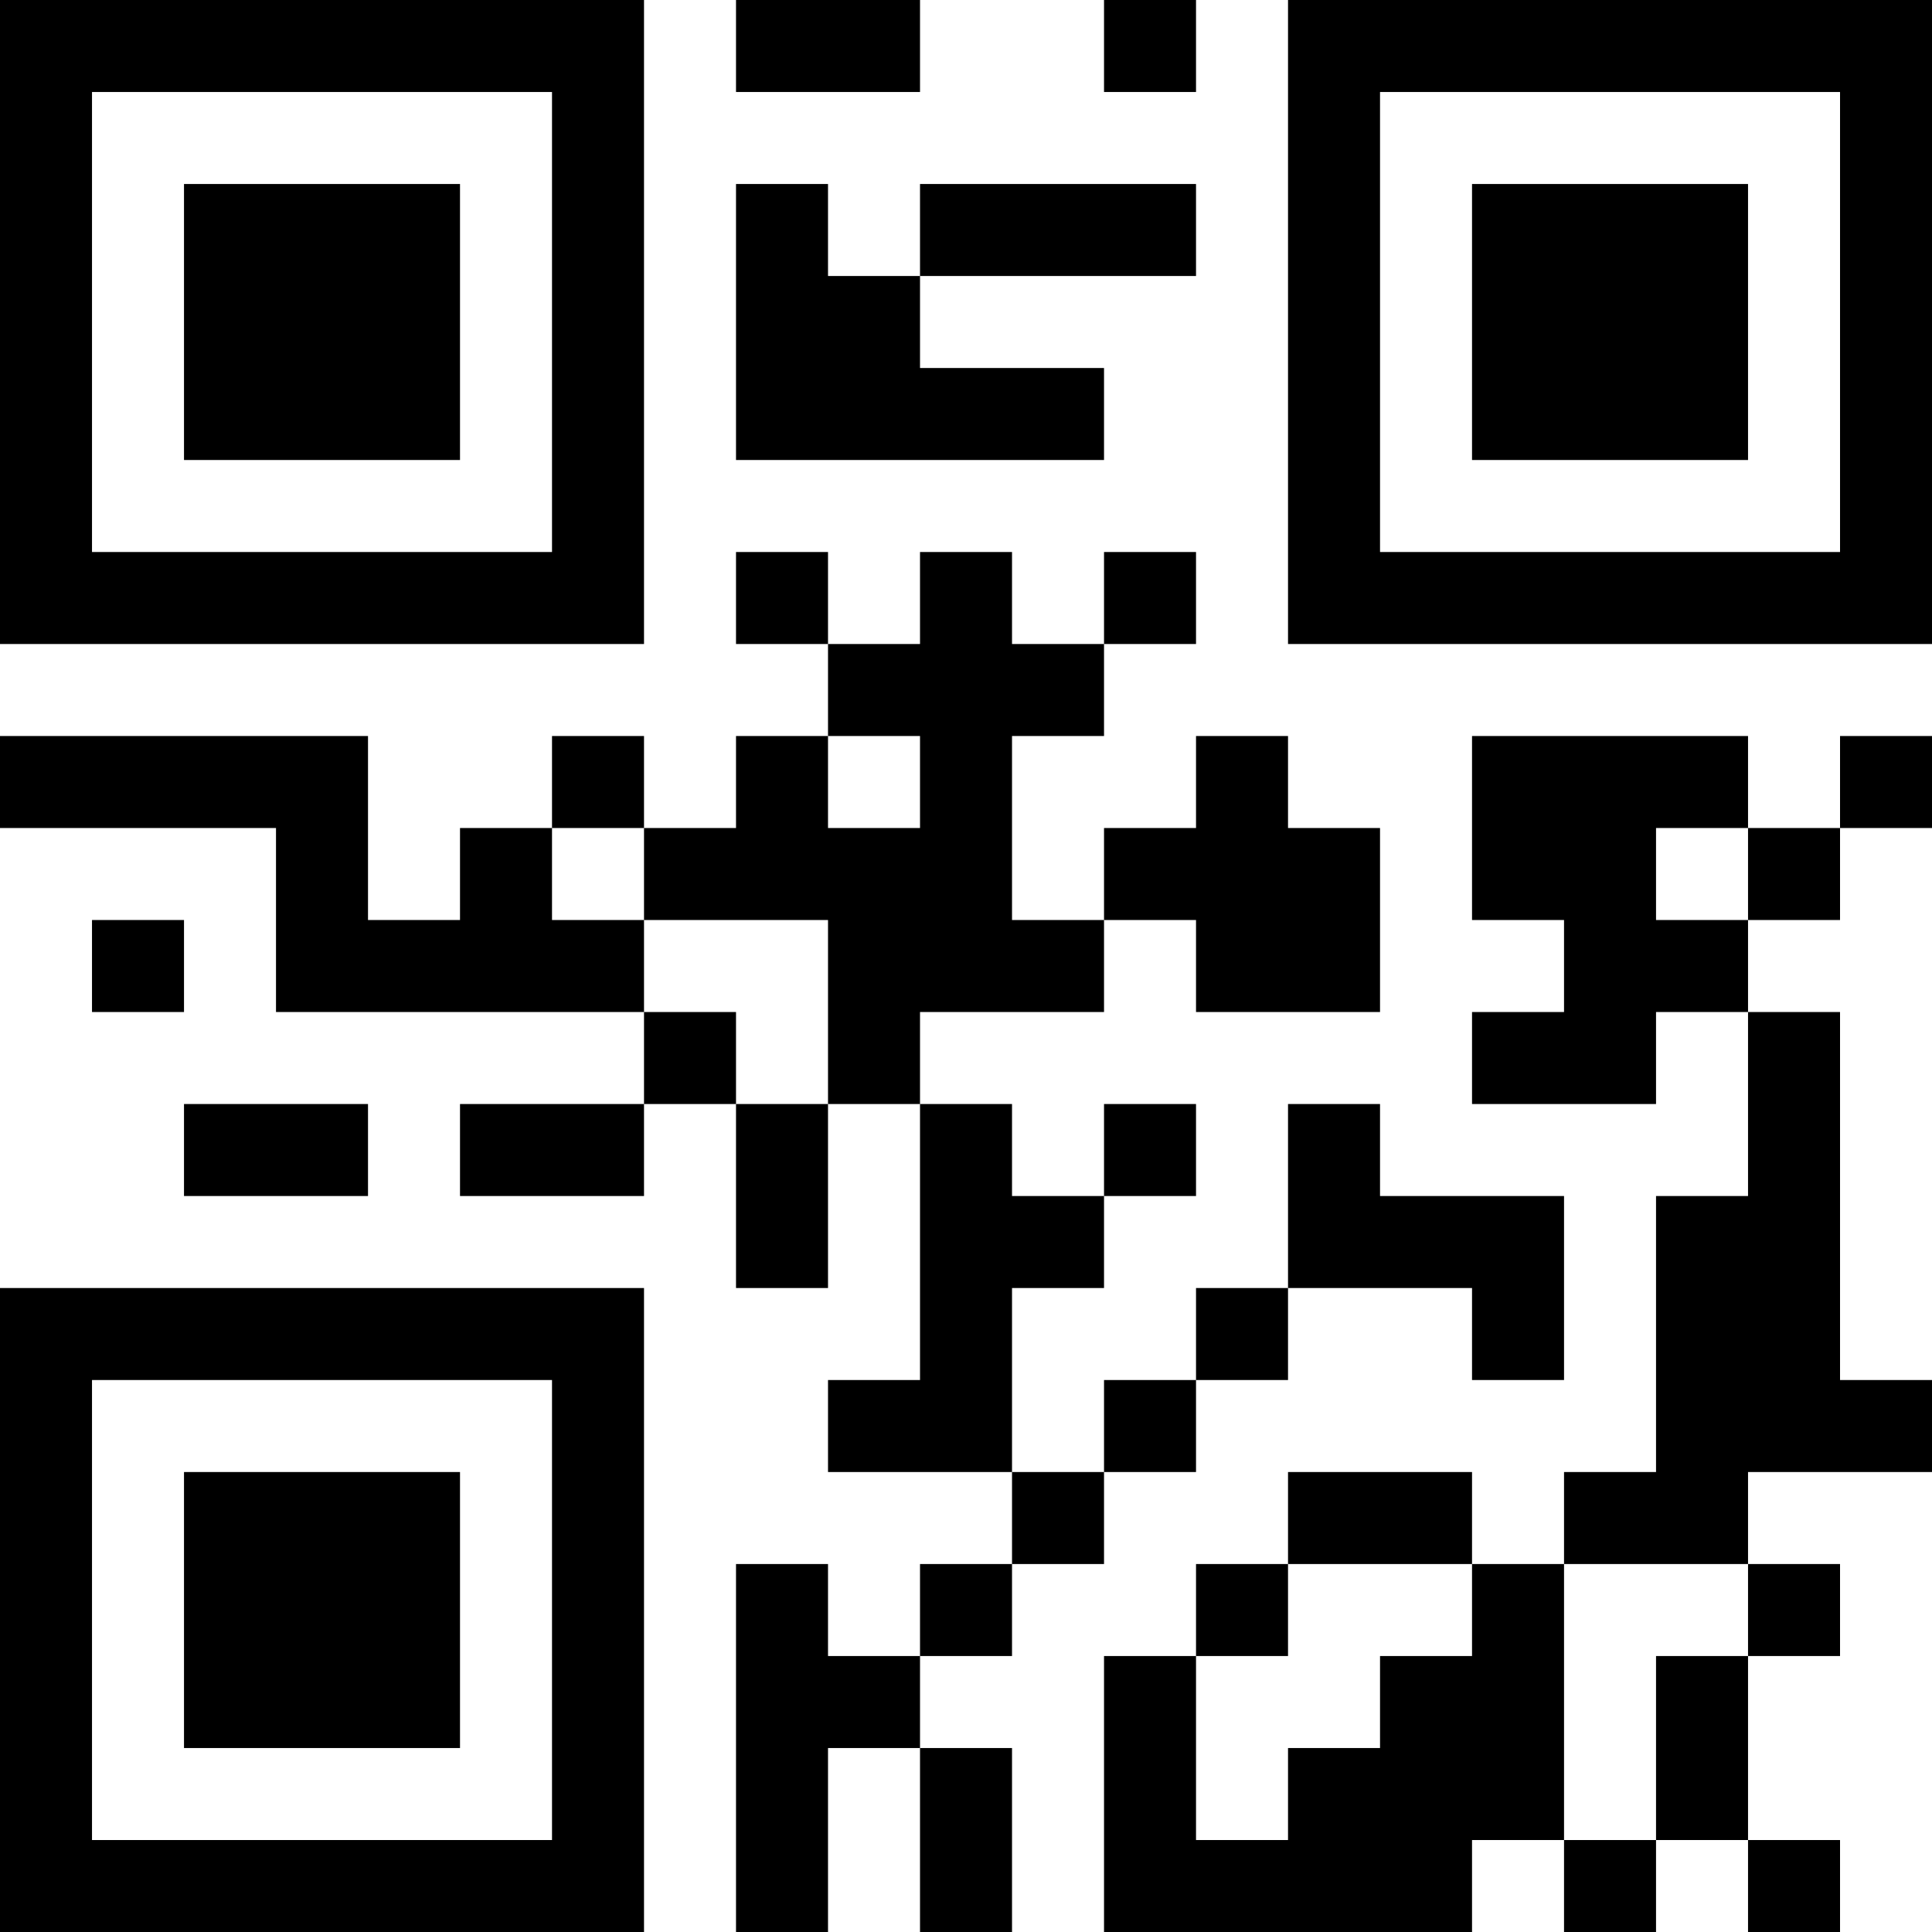 <?xml version="1.0" encoding="UTF-8"?>
<svg xmlns="http://www.w3.org/2000/svg" version="1.1" width="250" height="250" viewBox="0 0 250 250"><rect x="0" y="0" width="250" height="250" fill="#ffffff"/><g transform="scale(11.905)"><g transform="translate(0,0)"><path fill-rule="evenodd" d="M8 0L8 1L10 1L10 0ZM12 0L12 1L13 1L13 0ZM8 2L8 5L12 5L12 4L10 4L10 3L13 3L13 2L10 2L10 3L9 3L9 2ZM8 6L8 7L9 7L9 8L8 8L8 9L7 9L7 8L6 8L6 9L5 9L5 10L4 10L4 8L0 8L0 9L3 9L3 11L7 11L7 12L5 12L5 13L7 13L7 12L8 12L8 14L9 14L9 12L10 12L10 15L9 15L9 16L11 16L11 17L10 17L10 18L9 18L9 17L8 17L8 21L9 21L9 19L10 19L10 21L11 21L11 19L10 19L10 18L11 18L11 17L12 17L12 16L13 16L13 15L14 15L14 14L16 14L16 15L17 15L17 13L15 13L15 12L14 12L14 14L13 14L13 15L12 15L12 16L11 16L11 14L12 14L12 13L13 13L13 12L12 12L12 13L11 13L11 12L10 12L10 11L12 11L12 10L13 10L13 11L15 11L15 9L14 9L14 8L13 8L13 9L12 9L12 10L11 10L11 8L12 8L12 7L13 7L13 6L12 6L12 7L11 7L11 6L10 6L10 7L9 7L9 6ZM9 8L9 9L10 9L10 8ZM16 8L16 10L17 10L17 11L16 11L16 12L18 12L18 11L19 11L19 13L18 13L18 16L17 16L17 17L16 17L16 16L14 16L14 17L13 17L13 18L12 18L12 21L16 21L16 20L17 20L17 21L18 21L18 20L19 20L19 21L20 21L20 20L19 20L19 18L20 18L20 17L19 17L19 16L21 16L21 15L20 15L20 11L19 11L19 10L20 10L20 9L21 9L21 8L20 8L20 9L19 9L19 8ZM6 9L6 10L7 10L7 11L8 11L8 12L9 12L9 10L7 10L7 9ZM18 9L18 10L19 10L19 9ZM1 10L1 11L2 11L2 10ZM2 12L2 13L4 13L4 12ZM14 17L14 18L13 18L13 20L14 20L14 19L15 19L15 18L16 18L16 17ZM17 17L17 20L18 20L18 18L19 18L19 17ZM0 0L0 7L7 7L7 0ZM1 1L1 6L6 6L6 1ZM2 2L2 5L5 5L5 2ZM14 0L14 7L21 7L21 0ZM15 1L15 6L20 6L20 1ZM16 2L16 5L19 5L19 2ZM0 14L0 21L7 21L7 14ZM1 15L1 20L6 20L6 15ZM2 16L2 19L5 19L5 16Z" fill="#000000"/></g></g></svg>
